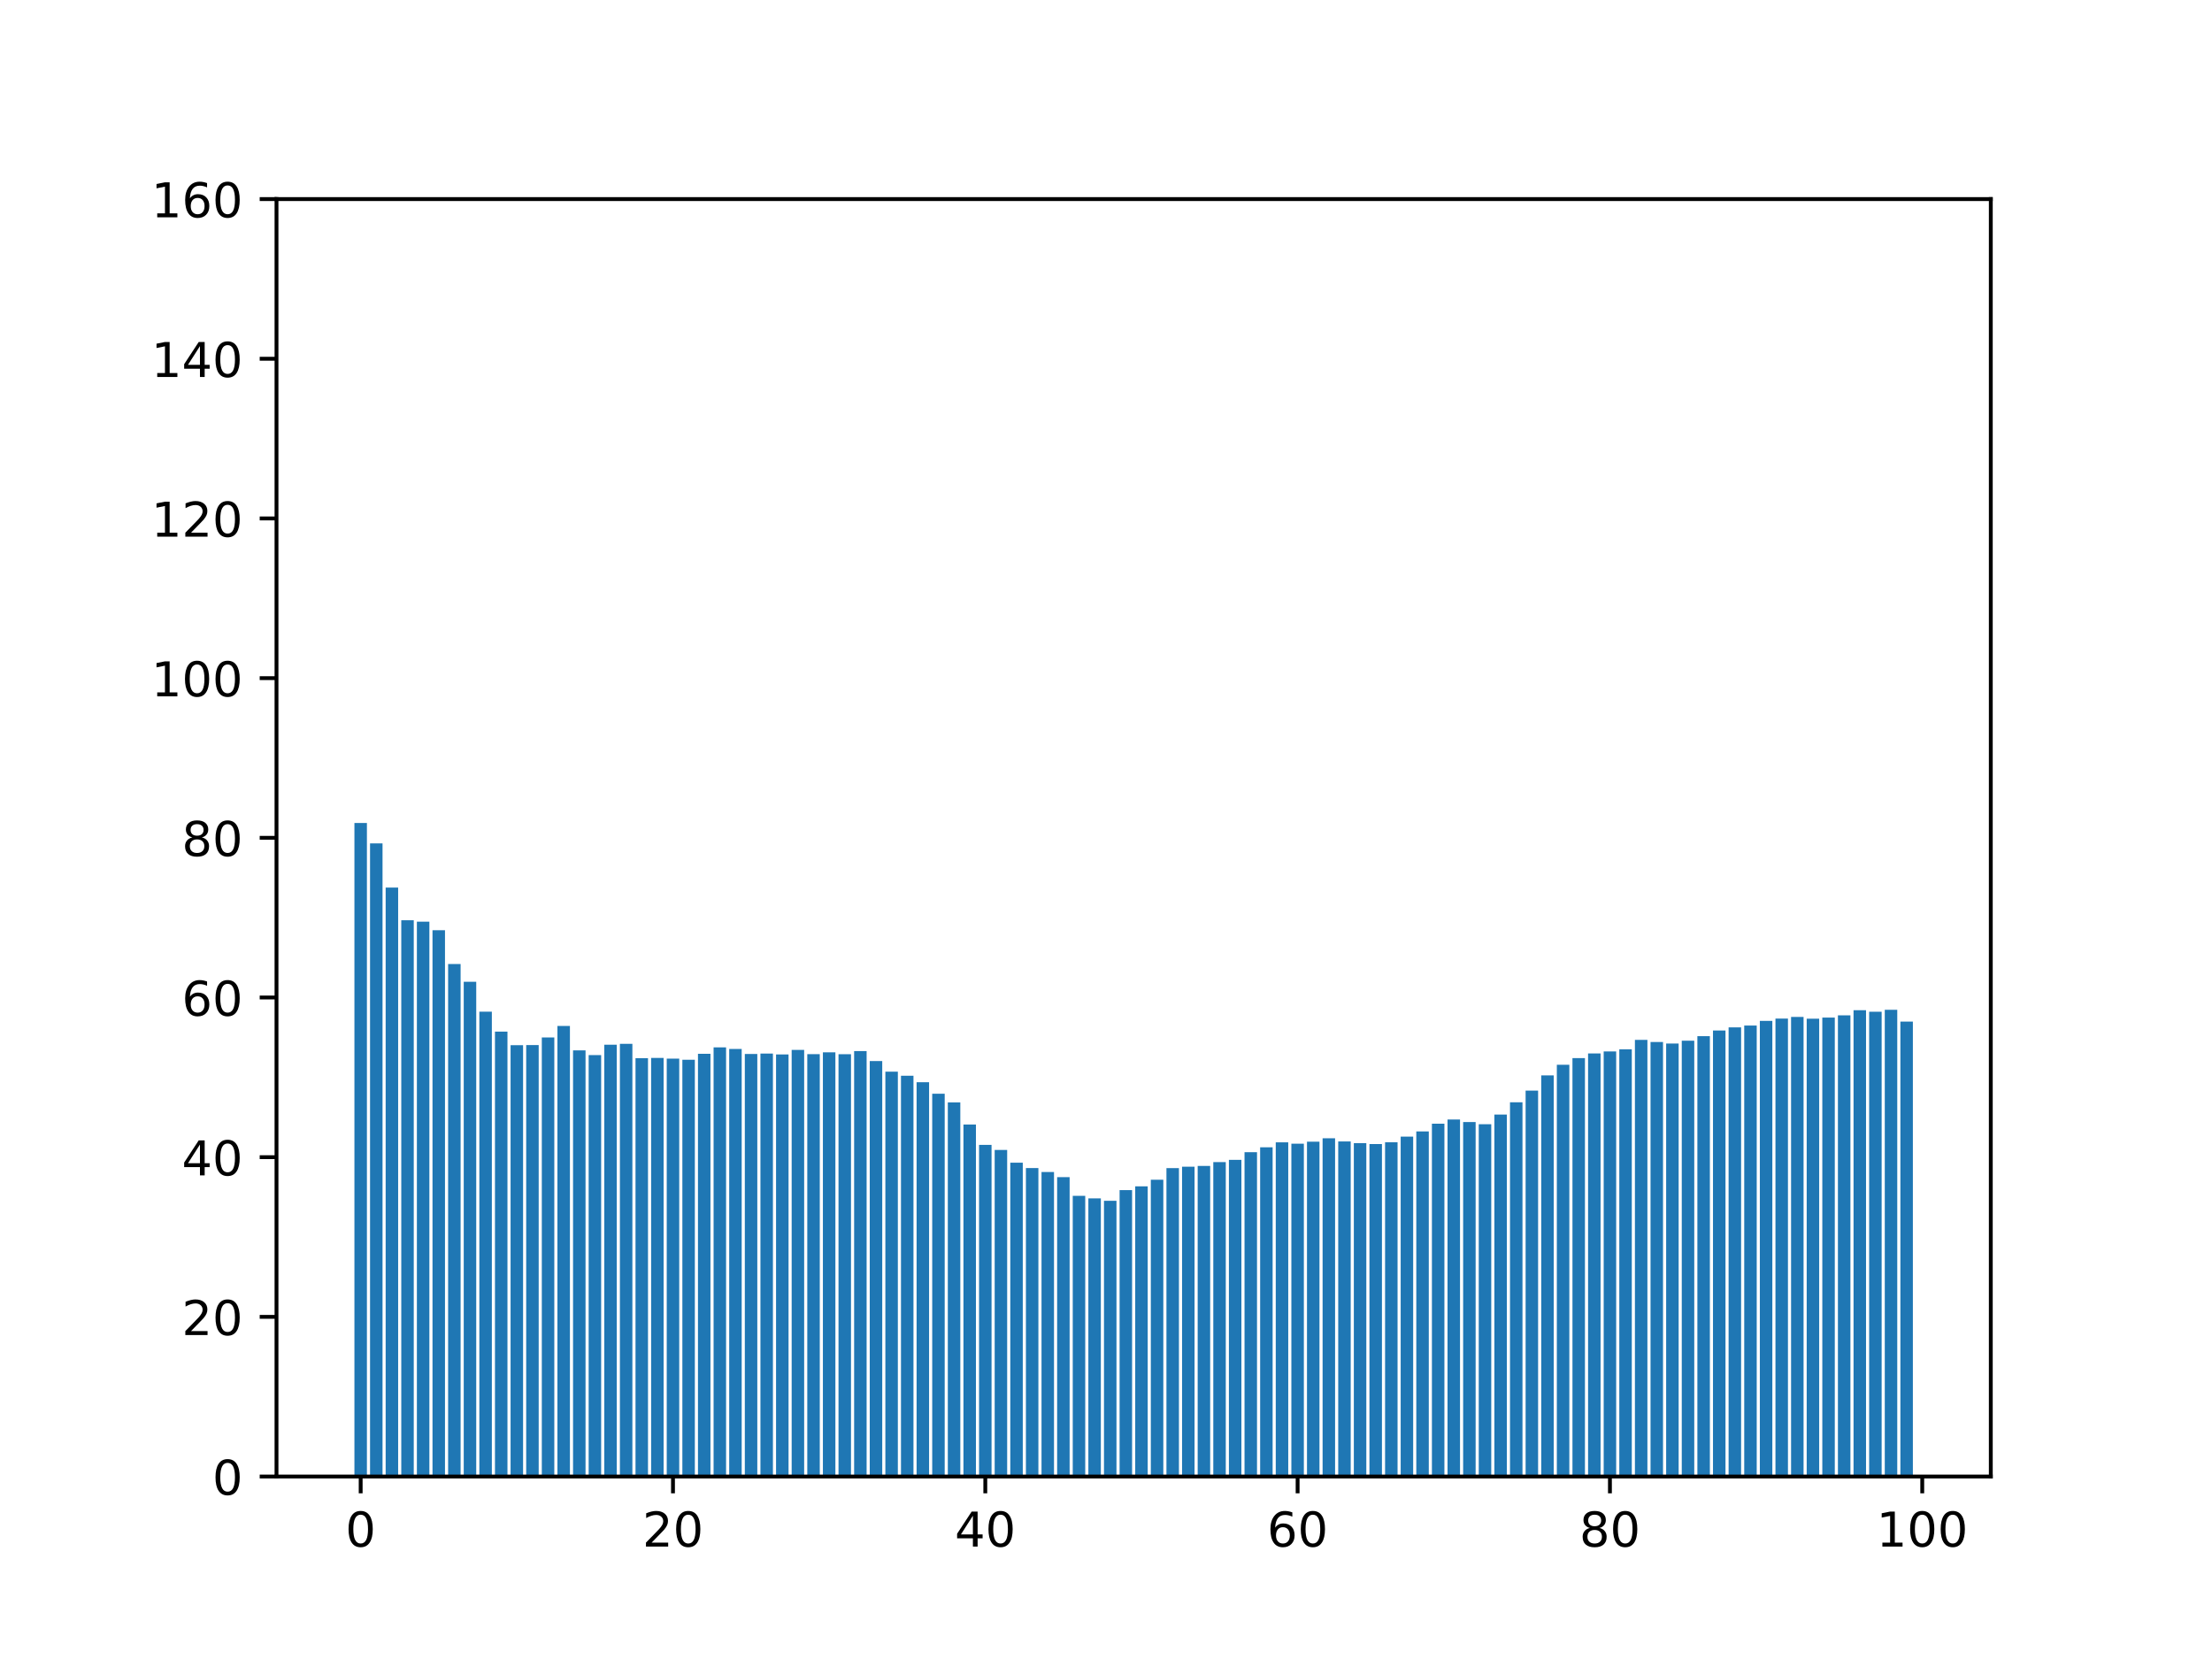 <?xml version="1.0" encoding="utf-8" standalone="no"?>
<!DOCTYPE svg PUBLIC "-//W3C//DTD SVG 1.1//EN"
  "http://www.w3.org/Graphics/SVG/1.1/DTD/svg11.dtd">
<!-- Created with matplotlib (https://matplotlib.org/) -->
<svg height="345.6pt" version="1.1" viewBox="0 0 460.8 345.6" width="460.8pt" xmlns="http://www.w3.org/2000/svg" xmlns:xlink="http://www.w3.org/1999/xlink">
 <defs>
  <style type="text/css">*{stroke-linecap:butt;stroke-linejoin:round;}</style>
 </defs>
 <g id="figure_1">
  <g id="patch_1">
   <path d="M 0 345.6 
L 460.8 345.6 
L 460.8 0 
L 0 0 
z
" style="fill:#ffffff;"/>
  </g>
  <g id="axes_1">
   <g id="patch_2">
    <path d="M 57.6 307.584 
L 414.72 307.584 
L 414.72 41.472 
L 57.6 41.472 
z
" style="fill:#ffffff;"/>
   </g>
   <g id="patch_3">
    <path clip-path="url(#p98e75efbdd)" d="M 73.833 307.584 
L 76.435 307.584 
L 76.435 171.443 
L 73.833 171.443 
z
" style="fill:#1f77b4;"/>
   </g>
   <g id="patch_4">
    <path clip-path="url(#p98e75efbdd)" d="M 77.086 307.584 
L 79.688 307.584 
L 79.688 175.693 
L 77.086 175.693 
z
" style="fill:#1f77b4;"/>
   </g>
   <g id="patch_5">
    <path clip-path="url(#p98e75efbdd)" d="M 80.339 307.584 
L 82.941 307.584 
L 82.941 184.903 
L 80.339 184.903 
z
" style="fill:#1f77b4;"/>
   </g>
   <g id="patch_6">
    <path clip-path="url(#p98e75efbdd)" d="M 83.592 307.584 
L 86.194 307.584 
L 86.194 191.703 
L 83.592 191.703 
z
" style="fill:#1f77b4;"/>
   </g>
   <g id="patch_7">
    <path clip-path="url(#p98e75efbdd)" d="M 86.845 307.584 
L 89.447 307.584 
L 89.447 191.995 
L 86.845 191.995 
z
" style="fill:#1f77b4;"/>
   </g>
   <g id="patch_8">
    <path clip-path="url(#p98e75efbdd)" d="M 90.098 307.584 
L 92.7 307.584 
L 92.7 193.786 
L 90.098 193.786 
z
" style="fill:#1f77b4;"/>
   </g>
   <g id="patch_9">
    <path clip-path="url(#p98e75efbdd)" d="M 93.351 307.584 
L 95.953 307.584 
L 95.953 200.827 
L 93.351 200.827 
z
" style="fill:#1f77b4;"/>
   </g>
   <g id="patch_10">
    <path clip-path="url(#p98e75efbdd)" d="M 96.604 307.584 
L 99.207 307.584 
L 99.207 204.52 
L 96.604 204.52 
z
" style="fill:#1f77b4;"/>
   </g>
   <g id="patch_11">
    <path clip-path="url(#p98e75efbdd)" d="M 99.857 307.584 
L 102.46 307.584 
L 102.46 210.75 
L 99.857 210.75 
z
" style="fill:#1f77b4;"/>
   </g>
   <g id="patch_12">
    <path clip-path="url(#p98e75efbdd)" d="M 103.11 307.584 
L 105.713 307.584 
L 105.713 214.903 
L 103.11 214.903 
z
" style="fill:#1f77b4;"/>
   </g>
   <g id="patch_13">
    <path clip-path="url(#p98e75efbdd)" d="M 106.363 307.584 
L 108.966 307.584 
L 108.966 217.73 
L 106.363 217.73 
z
" style="fill:#1f77b4;"/>
   </g>
   <g id="patch_14">
    <path clip-path="url(#p98e75efbdd)" d="M 109.616 307.584 
L 112.219 307.584 
L 112.219 217.708 
L 109.616 217.708 
z
" style="fill:#1f77b4;"/>
   </g>
   <g id="patch_15">
    <path clip-path="url(#p98e75efbdd)" d="M 112.869 307.584 
L 115.472 307.584 
L 115.472 216.117 
L 112.869 216.117 
z
" style="fill:#1f77b4;"/>
   </g>
   <g id="patch_16">
    <path clip-path="url(#p98e75efbdd)" d="M 116.122 307.584 
L 118.725 307.584 
L 118.725 213.72 
L 116.122 213.72 
z
" style="fill:#1f77b4;"/>
   </g>
   <g id="patch_17">
    <path clip-path="url(#p98e75efbdd)" d="M 119.375 307.584 
L 121.978 307.584 
L 121.978 218.818 
L 119.375 218.818 
z
" style="fill:#1f77b4;"/>
   </g>
   <g id="patch_18">
    <path clip-path="url(#p98e75efbdd)" d="M 122.629 307.584 
L 125.231 307.584 
L 125.231 219.801 
L 122.629 219.801 
z
" style="fill:#1f77b4;"/>
   </g>
   <g id="patch_19">
    <path clip-path="url(#p98e75efbdd)" d="M 125.882 307.584 
L 128.484 307.584 
L 128.484 217.637 
L 125.882 217.637 
z
" style="fill:#1f77b4;"/>
   </g>
   <g id="patch_20">
    <path clip-path="url(#p98e75efbdd)" d="M 129.135 307.584 
L 131.737 307.584 
L 131.737 217.452 
L 129.135 217.452 
z
" style="fill:#1f77b4;"/>
   </g>
   <g id="patch_21">
    <path clip-path="url(#p98e75efbdd)" d="M 132.388 307.584 
L 134.99 307.584 
L 134.99 220.438 
L 132.388 220.438 
z
" style="fill:#1f77b4;"/>
   </g>
   <g id="patch_22">
    <path clip-path="url(#p98e75efbdd)" d="M 135.641 307.584 
L 138.243 307.584 
L 138.243 220.384 
L 135.641 220.384 
z
" style="fill:#1f77b4;"/>
   </g>
   <g id="patch_23">
    <path clip-path="url(#p98e75efbdd)" d="M 138.894 307.584 
L 141.496 307.584 
L 141.496 220.538 
L 138.894 220.538 
z
" style="fill:#1f77b4;"/>
   </g>
   <g id="patch_24">
    <path clip-path="url(#p98e75efbdd)" d="M 142.147 307.584 
L 144.749 307.584 
L 144.749 220.761 
L 142.147 220.761 
z
" style="fill:#1f77b4;"/>
   </g>
   <g id="patch_25">
    <path clip-path="url(#p98e75efbdd)" d="M 145.4 307.584 
L 148.002 307.584 
L 148.002 219.522 
L 145.4 219.522 
z
" style="fill:#1f77b4;"/>
   </g>
   <g id="patch_26">
    <path clip-path="url(#p98e75efbdd)" d="M 148.653 307.584 
L 151.255 307.584 
L 151.255 218.188 
L 148.653 218.188 
z
" style="fill:#1f77b4;"/>
   </g>
   <g id="patch_27">
    <path clip-path="url(#p98e75efbdd)" d="M 151.906 307.584 
L 154.508 307.584 
L 154.508 218.512 
L 151.906 218.512 
z
" style="fill:#1f77b4;"/>
   </g>
   <g id="patch_28">
    <path clip-path="url(#p98e75efbdd)" d="M 155.159 307.584 
L 157.761 307.584 
L 157.761 219.56 
L 155.159 219.56 
z
" style="fill:#1f77b4;"/>
   </g>
   <g id="patch_29">
    <path clip-path="url(#p98e75efbdd)" d="M 158.412 307.584 
L 161.015 307.584 
L 161.015 219.477 
L 158.412 219.477 
z
" style="fill:#1f77b4;"/>
   </g>
   <g id="patch_30">
    <path clip-path="url(#p98e75efbdd)" d="M 161.665 307.584 
L 164.268 307.584 
L 164.268 219.664 
L 161.665 219.664 
z
" style="fill:#1f77b4;"/>
   </g>
   <g id="patch_31">
    <path clip-path="url(#p98e75efbdd)" d="M 164.918 307.584 
L 167.521 307.584 
L 167.521 218.715 
L 164.918 218.715 
z
" style="fill:#1f77b4;"/>
   </g>
   <g id="patch_32">
    <path clip-path="url(#p98e75efbdd)" d="M 168.171 307.584 
L 170.774 307.584 
L 170.774 219.602 
L 168.171 219.602 
z
" style="fill:#1f77b4;"/>
   </g>
   <g id="patch_33">
    <path clip-path="url(#p98e75efbdd)" d="M 171.424 307.584 
L 174.027 307.584 
L 174.027 219.216 
L 171.424 219.216 
z
" style="fill:#1f77b4;"/>
   </g>
   <g id="patch_34">
    <path clip-path="url(#p98e75efbdd)" d="M 174.677 307.584 
L 177.28 307.584 
L 177.28 219.612 
L 174.677 219.612 
z
" style="fill:#1f77b4;"/>
   </g>
   <g id="patch_35">
    <path clip-path="url(#p98e75efbdd)" d="M 177.93 307.584 
L 180.533 307.584 
L 180.533 218.955 
L 177.93 218.955 
z
" style="fill:#1f77b4;"/>
   </g>
   <g id="patch_36">
    <path clip-path="url(#p98e75efbdd)" d="M 181.183 307.584 
L 183.786 307.584 
L 183.786 221.038 
L 181.183 221.038 
z
" style="fill:#1f77b4;"/>
   </g>
   <g id="patch_37">
    <path clip-path="url(#p98e75efbdd)" d="M 184.436 307.584 
L 187.039 307.584 
L 187.039 223.244 
L 184.436 223.244 
z
" style="fill:#1f77b4;"/>
   </g>
   <g id="patch_38">
    <path clip-path="url(#p98e75efbdd)" d="M 187.69 307.584 
L 190.292 307.584 
L 190.292 224.095 
L 187.69 224.095 
z
" style="fill:#1f77b4;"/>
   </g>
   <g id="patch_39">
    <path clip-path="url(#p98e75efbdd)" d="M 190.943 307.584 
L 193.545 307.584 
L 193.545 225.444 
L 190.943 225.444 
z
" style="fill:#1f77b4;"/>
   </g>
   <g id="patch_40">
    <path clip-path="url(#p98e75efbdd)" d="M 194.196 307.584 
L 196.798 307.584 
L 196.798 227.843 
L 194.196 227.843 
z
" style="fill:#1f77b4;"/>
   </g>
   <g id="patch_41">
    <path clip-path="url(#p98e75efbdd)" d="M 197.449 307.584 
L 200.051 307.584 
L 200.051 229.645 
L 197.449 229.645 
z
" style="fill:#1f77b4;"/>
   </g>
   <g id="patch_42">
    <path clip-path="url(#p98e75efbdd)" d="M 200.702 307.584 
L 203.304 307.584 
L 203.304 234.256 
L 200.702 234.256 
z
" style="fill:#1f77b4;"/>
   </g>
   <g id="patch_43">
    <path clip-path="url(#p98e75efbdd)" d="M 203.955 307.584 
L 206.557 307.584 
L 206.557 238.493 
L 203.955 238.493 
z
" style="fill:#1f77b4;"/>
   </g>
   <g id="patch_44">
    <path clip-path="url(#p98e75efbdd)" d="M 207.208 307.584 
L 209.81 307.584 
L 209.81 239.56 
L 207.208 239.56 
z
" style="fill:#1f77b4;"/>
   </g>
   <g id="patch_45">
    <path clip-path="url(#p98e75efbdd)" d="M 210.461 307.584 
L 213.063 307.584 
L 213.063 242.209 
L 210.461 242.209 
z
" style="fill:#1f77b4;"/>
   </g>
   <g id="patch_46">
    <path clip-path="url(#p98e75efbdd)" d="M 213.714 307.584 
L 216.316 307.584 
L 216.316 243.329 
L 213.714 243.329 
z
" style="fill:#1f77b4;"/>
   </g>
   <g id="patch_47">
    <path clip-path="url(#p98e75efbdd)" d="M 216.967 307.584 
L 219.569 307.584 
L 219.569 244.148 
L 216.967 244.148 
z
" style="fill:#1f77b4;"/>
   </g>
   <g id="patch_48">
    <path clip-path="url(#p98e75efbdd)" d="M 220.22 307.584 
L 222.822 307.584 
L 222.822 245.225 
L 220.22 245.225 
z
" style="fill:#1f77b4;"/>
   </g>
   <g id="patch_49">
    <path clip-path="url(#p98e75efbdd)" d="M 223.473 307.584 
L 226.076 307.584 
L 226.076 249.109 
L 223.473 249.109 
z
" style="fill:#1f77b4;"/>
   </g>
   <g id="patch_50">
    <path clip-path="url(#p98e75efbdd)" d="M 226.726 307.584 
L 229.329 307.584 
L 229.329 249.637 
L 226.726 249.637 
z
" style="fill:#1f77b4;"/>
   </g>
   <g id="patch_51">
    <path clip-path="url(#p98e75efbdd)" d="M 229.979 307.584 
L 232.582 307.584 
L 232.582 250.15 
L 229.979 250.15 
z
" style="fill:#1f77b4;"/>
   </g>
   <g id="patch_52">
    <path clip-path="url(#p98e75efbdd)" d="M 233.232 307.584 
L 235.835 307.584 
L 235.835 247.928 
L 233.232 247.928 
z
" style="fill:#1f77b4;"/>
   </g>
   <g id="patch_53">
    <path clip-path="url(#p98e75efbdd)" d="M 236.485 307.584 
L 239.088 307.584 
L 239.088 247.136 
L 236.485 247.136 
z
" style="fill:#1f77b4;"/>
   </g>
   <g id="patch_54">
    <path clip-path="url(#p98e75efbdd)" d="M 239.738 307.584 
L 242.341 307.584 
L 242.341 245.761 
L 239.738 245.761 
z
" style="fill:#1f77b4;"/>
   </g>
   <g id="patch_55">
    <path clip-path="url(#p98e75efbdd)" d="M 242.991 307.584 
L 245.594 307.584 
L 245.594 243.337 
L 242.991 243.337 
z
" style="fill:#1f77b4;"/>
   </g>
   <g id="patch_56">
    <path clip-path="url(#p98e75efbdd)" d="M 246.244 307.584 
L 248.847 307.584 
L 248.847 243.041 
L 246.244 243.041 
z
" style="fill:#1f77b4;"/>
   </g>
   <g id="patch_57">
    <path clip-path="url(#p98e75efbdd)" d="M 249.498 307.584 
L 252.1 307.584 
L 252.1 242.888 
L 249.498 242.888 
z
" style="fill:#1f77b4;"/>
   </g>
   <g id="patch_58">
    <path clip-path="url(#p98e75efbdd)" d="M 252.751 307.584 
L 255.353 307.584 
L 255.353 242.085 
L 252.751 242.085 
z
" style="fill:#1f77b4;"/>
   </g>
   <g id="patch_59">
    <path clip-path="url(#p98e75efbdd)" d="M 256.004 307.584 
L 258.606 307.584 
L 258.606 241.625 
L 256.004 241.625 
z
" style="fill:#1f77b4;"/>
   </g>
   <g id="patch_60">
    <path clip-path="url(#p98e75efbdd)" d="M 259.257 307.584 
L 261.859 307.584 
L 261.859 240.025 
L 259.257 240.025 
z
" style="fill:#1f77b4;"/>
   </g>
   <g id="patch_61">
    <path clip-path="url(#p98e75efbdd)" d="M 262.51 307.584 
L 265.112 307.584 
L 265.112 238.997 
L 262.51 238.997 
z
" style="fill:#1f77b4;"/>
   </g>
   <g id="patch_62">
    <path clip-path="url(#p98e75efbdd)" d="M 265.763 307.584 
L 268.365 307.584 
L 268.365 237.97 
L 265.763 237.97 
z
" style="fill:#1f77b4;"/>
   </g>
   <g id="patch_63">
    <path clip-path="url(#p98e75efbdd)" d="M 269.016 307.584 
L 271.618 307.584 
L 271.618 238.248 
L 269.016 238.248 
z
" style="fill:#1f77b4;"/>
   </g>
   <g id="patch_64">
    <path clip-path="url(#p98e75efbdd)" d="M 272.269 307.584 
L 274.871 307.584 
L 274.871 237.829 
L 272.269 237.829 
z
" style="fill:#1f77b4;"/>
   </g>
   <g id="patch_65">
    <path clip-path="url(#p98e75efbdd)" d="M 275.522 307.584 
L 278.124 307.584 
L 278.124 237.126 
L 275.522 237.126 
z
" style="fill:#1f77b4;"/>
   </g>
   <g id="patch_66">
    <path clip-path="url(#p98e75efbdd)" d="M 278.775 307.584 
L 281.377 307.584 
L 281.377 237.791 
L 278.775 237.791 
z
" style="fill:#1f77b4;"/>
   </g>
   <g id="patch_67">
    <path clip-path="url(#p98e75efbdd)" d="M 282.028 307.584 
L 284.63 307.584 
L 284.63 238.145 
L 282.028 238.145 
z
" style="fill:#1f77b4;"/>
   </g>
   <g id="patch_68">
    <path clip-path="url(#p98e75efbdd)" d="M 285.281 307.584 
L 287.884 307.584 
L 287.884 238.325 
L 285.281 238.325 
z
" style="fill:#1f77b4;"/>
   </g>
   <g id="patch_69">
    <path clip-path="url(#p98e75efbdd)" d="M 288.534 307.584 
L 291.137 307.584 
L 291.137 237.954 
L 288.534 237.954 
z
" style="fill:#1f77b4;"/>
   </g>
   <g id="patch_70">
    <path clip-path="url(#p98e75efbdd)" d="M 291.787 307.584 
L 294.39 307.584 
L 294.39 236.78 
L 291.787 236.78 
z
" style="fill:#1f77b4;"/>
   </g>
   <g id="patch_71">
    <path clip-path="url(#p98e75efbdd)" d="M 295.04 307.584 
L 297.643 307.584 
L 297.643 235.696 
L 295.04 235.696 
z
" style="fill:#1f77b4;"/>
   </g>
   <g id="patch_72">
    <path clip-path="url(#p98e75efbdd)" d="M 298.293 307.584 
L 300.896 307.584 
L 300.896 234.082 
L 298.293 234.082 
z
" style="fill:#1f77b4;"/>
   </g>
   <g id="patch_73">
    <path clip-path="url(#p98e75efbdd)" d="M 301.546 307.584 
L 304.149 307.584 
L 304.149 233.212 
L 301.546 233.212 
z
" style="fill:#1f77b4;"/>
   </g>
   <g id="patch_74">
    <path clip-path="url(#p98e75efbdd)" d="M 304.799 307.584 
L 307.402 307.584 
L 307.402 233.745 
L 304.799 233.745 
z
" style="fill:#1f77b4;"/>
   </g>
   <g id="patch_75">
    <path clip-path="url(#p98e75efbdd)" d="M 308.052 307.584 
L 310.655 307.584 
L 310.655 234.197 
L 308.052 234.197 
z
" style="fill:#1f77b4;"/>
   </g>
   <g id="patch_76">
    <path clip-path="url(#p98e75efbdd)" d="M 311.305 307.584 
L 313.908 307.584 
L 313.908 232.185 
L 311.305 232.185 
z
" style="fill:#1f77b4;"/>
   </g>
   <g id="patch_77">
    <path clip-path="url(#p98e75efbdd)" d="M 314.559 307.584 
L 317.161 307.584 
L 317.161 229.627 
L 314.559 229.627 
z
" style="fill:#1f77b4;"/>
   </g>
   <g id="patch_78">
    <path clip-path="url(#p98e75efbdd)" d="M 317.812 307.584 
L 320.414 307.584 
L 320.414 227.199 
L 317.812 227.199 
z
" style="fill:#1f77b4;"/>
   </g>
   <g id="patch_79">
    <path clip-path="url(#p98e75efbdd)" d="M 321.065 307.584 
L 323.667 307.584 
L 323.667 224.025 
L 321.065 224.025 
z
" style="fill:#1f77b4;"/>
   </g>
   <g id="patch_80">
    <path clip-path="url(#p98e75efbdd)" d="M 324.318 307.584 
L 326.92 307.584 
L 326.92 221.816 
L 324.318 221.816 
z
" style="fill:#1f77b4;"/>
   </g>
   <g id="patch_81">
    <path clip-path="url(#p98e75efbdd)" d="M 327.571 307.584 
L 330.173 307.584 
L 330.173 220.424 
L 327.571 220.424 
z
" style="fill:#1f77b4;"/>
   </g>
   <g id="patch_82">
    <path clip-path="url(#p98e75efbdd)" d="M 330.824 307.584 
L 333.426 307.584 
L 333.426 219.447 
L 330.824 219.447 
z
" style="fill:#1f77b4;"/>
   </g>
   <g id="patch_83">
    <path clip-path="url(#p98e75efbdd)" d="M 334.077 307.584 
L 336.679 307.584 
L 336.679 219.028 
L 334.077 219.028 
z
" style="fill:#1f77b4;"/>
   </g>
   <g id="patch_84">
    <path clip-path="url(#p98e75efbdd)" d="M 337.33 307.584 
L 339.932 307.584 
L 339.932 218.589 
L 337.33 218.589 
z
" style="fill:#1f77b4;"/>
   </g>
   <g id="patch_85">
    <path clip-path="url(#p98e75efbdd)" d="M 340.583 307.584 
L 343.185 307.584 
L 343.185 216.62 
L 340.583 216.62 
z
" style="fill:#1f77b4;"/>
   </g>
   <g id="patch_86">
    <path clip-path="url(#p98e75efbdd)" d="M 343.836 307.584 
L 346.438 307.584 
L 346.438 217.063 
L 343.836 217.063 
z
" style="fill:#1f77b4;"/>
   </g>
   <g id="patch_87">
    <path clip-path="url(#p98e75efbdd)" d="M 347.089 307.584 
L 349.691 307.584 
L 349.691 217.384 
L 347.089 217.384 
z
" style="fill:#1f77b4;"/>
   </g>
   <g id="patch_88">
    <path clip-path="url(#p98e75efbdd)" d="M 350.342 307.584 
L 352.945 307.584 
L 352.945 216.794 
L 350.342 216.794 
z
" style="fill:#1f77b4;"/>
   </g>
   <g id="patch_89">
    <path clip-path="url(#p98e75efbdd)" d="M 353.595 307.584 
L 356.198 307.584 
L 356.198 215.855 
L 353.595 215.855 
z
" style="fill:#1f77b4;"/>
   </g>
   <g id="patch_90">
    <path clip-path="url(#p98e75efbdd)" d="M 356.848 307.584 
L 359.451 307.584 
L 359.451 214.672 
L 356.848 214.672 
z
" style="fill:#1f77b4;"/>
   </g>
   <g id="patch_91">
    <path clip-path="url(#p98e75efbdd)" d="M 360.101 307.584 
L 362.704 307.584 
L 362.704 214.025 
L 360.101 214.025 
z
" style="fill:#1f77b4;"/>
   </g>
   <g id="patch_92">
    <path clip-path="url(#p98e75efbdd)" d="M 363.354 307.584 
L 365.957 307.584 
L 365.957 213.644 
L 363.354 213.644 
z
" style="fill:#1f77b4;"/>
   </g>
   <g id="patch_93">
    <path clip-path="url(#p98e75efbdd)" d="M 366.607 307.584 
L 369.21 307.584 
L 369.21 212.668 
L 366.607 212.668 
z
" style="fill:#1f77b4;"/>
   </g>
   <g id="patch_94">
    <path clip-path="url(#p98e75efbdd)" d="M 369.86 307.584 
L 372.463 307.584 
L 372.463 212.186 
L 369.86 212.186 
z
" style="fill:#1f77b4;"/>
   </g>
   <g id="patch_95">
    <path clip-path="url(#p98e75efbdd)" d="M 373.113 307.584 
L 375.716 307.584 
L 375.716 211.843 
L 373.113 211.843 
z
" style="fill:#1f77b4;"/>
   </g>
   <g id="patch_96">
    <path clip-path="url(#p98e75efbdd)" d="M 376.367 307.584 
L 378.969 307.584 
L 378.969 212.208 
L 376.367 212.208 
z
" style="fill:#1f77b4;"/>
   </g>
   <g id="patch_97">
    <path clip-path="url(#p98e75efbdd)" d="M 379.62 307.584 
L 382.222 307.584 
L 382.222 211.98 
L 379.62 211.98 
z
" style="fill:#1f77b4;"/>
   </g>
   <g id="patch_98">
    <path clip-path="url(#p98e75efbdd)" d="M 382.873 307.584 
L 385.475 307.584 
L 385.475 211.512 
L 382.873 211.512 
z
" style="fill:#1f77b4;"/>
   </g>
   <g id="patch_99">
    <path clip-path="url(#p98e75efbdd)" d="M 386.126 307.584 
L 388.728 307.584 
L 388.728 210.445 
L 386.126 210.445 
z
" style="fill:#1f77b4;"/>
   </g>
   <g id="patch_100">
    <path clip-path="url(#p98e75efbdd)" d="M 389.379 307.584 
L 391.981 307.584 
L 391.981 210.769 
L 389.379 210.769 
z
" style="fill:#1f77b4;"/>
   </g>
   <g id="patch_101">
    <path clip-path="url(#p98e75efbdd)" d="M 392.632 307.584 
L 395.234 307.584 
L 395.234 210.361 
L 392.632 210.361 
z
" style="fill:#1f77b4;"/>
   </g>
   <g id="patch_102">
    <path clip-path="url(#p98e75efbdd)" d="M 395.885 307.584 
L 398.487 307.584 
L 398.487 212.814 
L 395.885 212.814 
z
" style="fill:#1f77b4;"/>
   </g>
   <g id="matplotlib.axis_1">
    <g id="xtick_1">
     <g id="line2d_1">
      <defs>
       <path d="M 0 0 
L 0 3.5 
" id="m9fac76f0e3" style="stroke:#000000;stroke-width:0.8;"/>
      </defs>
      <g>
       <use style="stroke:#000000;stroke-width:0.8;" x="75.134" xlink:href="#m9fac76f0e3" y="307.584"/>
      </g>
     </g>
     <g id="text_1">
      <!-- 0 -->
      <g transform="translate(71.953 322.182)scale(0.1 -0.1)">
       <defs>
        <path d="M 31.781 66.406 
Q 24.172 66.406 20.328 58.906 
Q 16.5 51.422 16.5 36.375 
Q 16.5 21.391 20.328 13.891 
Q 24.172 6.391 31.781 6.391 
Q 39.453 6.391 43.281 13.891 
Q 47.125 21.391 47.125 36.375 
Q 47.125 51.422 43.281 58.906 
Q 39.453 66.406 31.781 66.406 
z
M 31.781 74.219 
Q 44.047 74.219 50.516 64.516 
Q 56.984 54.828 56.984 36.375 
Q 56.984 17.969 50.516 8.266 
Q 44.047 -1.422 31.781 -1.422 
Q 19.531 -1.422 13.062 8.266 
Q 6.594 17.969 6.594 36.375 
Q 6.594 54.828 13.062 64.516 
Q 19.531 74.219 31.781 74.219 
z
" id="DejaVuSans-48"/>
       </defs>
       <use xlink:href="#DejaVuSans-48"/>
      </g>
     </g>
    </g>
    <g id="xtick_2">
     <g id="line2d_2">
      <g>
       <use style="stroke:#000000;stroke-width:0.8;" x="140.195" xlink:href="#m9fac76f0e3" y="307.584"/>
      </g>
     </g>
     <g id="text_2">
      <!-- 20 -->
      <g transform="translate(133.832 322.182)scale(0.1 -0.1)">
       <defs>
        <path d="M 19.188 8.297 
L 53.609 8.297 
L 53.609 0 
L 7.328 0 
L 7.328 8.297 
Q 12.938 14.109 22.625 23.891 
Q 32.328 33.688 34.812 36.531 
Q 39.547 41.844 41.422 45.531 
Q 43.312 49.219 43.312 52.781 
Q 43.312 58.594 39.234 62.25 
Q 35.156 65.922 28.609 65.922 
Q 23.969 65.922 18.812 64.312 
Q 13.672 62.703 7.812 59.422 
L 7.812 69.391 
Q 13.766 71.781 18.938 73 
Q 24.125 74.219 28.422 74.219 
Q 39.75 74.219 46.484 68.547 
Q 53.219 62.891 53.219 53.422 
Q 53.219 48.922 51.531 44.891 
Q 49.859 40.875 45.406 35.406 
Q 44.188 33.984 37.641 27.219 
Q 31.109 20.453 19.188 8.297 
z
" id="DejaVuSans-50"/>
       </defs>
       <use xlink:href="#DejaVuSans-50"/>
       <use x="63.623" xlink:href="#DejaVuSans-48"/>
      </g>
     </g>
    </g>
    <g id="xtick_3">
     <g id="line2d_3">
      <g>
       <use style="stroke:#000000;stroke-width:0.8;" x="205.256" xlink:href="#m9fac76f0e3" y="307.584"/>
      </g>
     </g>
     <g id="text_3">
      <!-- 40 -->
      <g transform="translate(198.894 322.182)scale(0.1 -0.1)">
       <defs>
        <path d="M 37.797 64.312 
L 12.891 25.391 
L 37.797 25.391 
z
M 35.203 72.906 
L 47.609 72.906 
L 47.609 25.391 
L 58.016 25.391 
L 58.016 17.188 
L 47.609 17.188 
L 47.609 0 
L 37.797 0 
L 37.797 17.188 
L 4.891 17.188 
L 4.891 26.703 
z
" id="DejaVuSans-52"/>
       </defs>
       <use xlink:href="#DejaVuSans-52"/>
       <use x="63.623" xlink:href="#DejaVuSans-48"/>
      </g>
     </g>
    </g>
    <g id="xtick_4">
     <g id="line2d_4">
      <g>
       <use style="stroke:#000000;stroke-width:0.8;" x="270.317" xlink:href="#m9fac76f0e3" y="307.584"/>
      </g>
     </g>
     <g id="text_4">
      <!-- 60 -->
      <g transform="translate(263.955 322.182)scale(0.1 -0.1)">
       <defs>
        <path d="M 33.016 40.375 
Q 26.375 40.375 22.484 35.828 
Q 18.609 31.297 18.609 23.391 
Q 18.609 15.531 22.484 10.953 
Q 26.375 6.391 33.016 6.391 
Q 39.656 6.391 43.531 10.953 
Q 47.406 15.531 47.406 23.391 
Q 47.406 31.297 43.531 35.828 
Q 39.656 40.375 33.016 40.375 
z
M 52.594 71.297 
L 52.594 62.312 
Q 48.875 64.062 45.094 64.984 
Q 41.312 65.922 37.594 65.922 
Q 27.828 65.922 22.672 59.328 
Q 17.531 52.734 16.797 39.406 
Q 19.672 43.656 24.016 45.922 
Q 28.375 48.188 33.594 48.188 
Q 44.578 48.188 50.953 41.516 
Q 57.328 34.859 57.328 23.391 
Q 57.328 12.156 50.688 5.359 
Q 44.047 -1.422 33.016 -1.422 
Q 20.359 -1.422 13.672 8.266 
Q 6.984 17.969 6.984 36.375 
Q 6.984 53.656 15.188 63.938 
Q 23.391 74.219 37.203 74.219 
Q 40.922 74.219 44.703 73.484 
Q 48.484 72.75 52.594 71.297 
z
" id="DejaVuSans-54"/>
       </defs>
       <use xlink:href="#DejaVuSans-54"/>
       <use x="63.623" xlink:href="#DejaVuSans-48"/>
      </g>
     </g>
    </g>
    <g id="xtick_5">
     <g id="line2d_5">
      <g>
       <use style="stroke:#000000;stroke-width:0.8;" x="335.378" xlink:href="#m9fac76f0e3" y="307.584"/>
      </g>
     </g>
     <g id="text_5">
      <!-- 80 -->
      <g transform="translate(329.016 322.182)scale(0.1 -0.1)">
       <defs>
        <path d="M 31.781 34.625 
Q 24.75 34.625 20.719 30.859 
Q 16.703 27.094 16.703 20.516 
Q 16.703 13.922 20.719 10.156 
Q 24.75 6.391 31.781 6.391 
Q 38.812 6.391 42.859 10.172 
Q 46.922 13.969 46.922 20.516 
Q 46.922 27.094 42.891 30.859 
Q 38.875 34.625 31.781 34.625 
z
M 21.922 38.812 
Q 15.578 40.375 12.031 44.719 
Q 8.5 49.078 8.5 55.328 
Q 8.5 64.062 14.719 69.141 
Q 20.953 74.219 31.781 74.219 
Q 42.672 74.219 48.875 69.141 
Q 55.078 64.062 55.078 55.328 
Q 55.078 49.078 51.531 44.719 
Q 48 40.375 41.703 38.812 
Q 48.828 37.156 52.797 32.312 
Q 56.781 27.484 56.781 20.516 
Q 56.781 9.906 50.312 4.234 
Q 43.844 -1.422 31.781 -1.422 
Q 19.734 -1.422 13.25 4.234 
Q 6.781 9.906 6.781 20.516 
Q 6.781 27.484 10.781 32.312 
Q 14.797 37.156 21.922 38.812 
z
M 18.312 54.391 
Q 18.312 48.734 21.844 45.562 
Q 25.391 42.391 31.781 42.391 
Q 38.141 42.391 41.719 45.562 
Q 45.312 48.734 45.312 54.391 
Q 45.312 60.062 41.719 63.234 
Q 38.141 66.406 31.781 66.406 
Q 25.391 66.406 21.844 63.234 
Q 18.312 60.062 18.312 54.391 
z
" id="DejaVuSans-56"/>
       </defs>
       <use xlink:href="#DejaVuSans-56"/>
       <use x="63.623" xlink:href="#DejaVuSans-48"/>
      </g>
     </g>
    </g>
    <g id="xtick_6">
     <g id="line2d_6">
      <g>
       <use style="stroke:#000000;stroke-width:0.8;" x="400.439" xlink:href="#m9fac76f0e3" y="307.584"/>
      </g>
     </g>
     <g id="text_6">
      <!-- 100 -->
      <g transform="translate(390.895 322.182)scale(0.1 -0.1)">
       <defs>
        <path d="M 12.406 8.297 
L 28.516 8.297 
L 28.516 63.922 
L 10.984 60.406 
L 10.984 69.391 
L 28.422 72.906 
L 38.281 72.906 
L 38.281 8.297 
L 54.391 8.297 
L 54.391 0 
L 12.406 0 
z
" id="DejaVuSans-49"/>
       </defs>
       <use xlink:href="#DejaVuSans-49"/>
       <use x="63.623" xlink:href="#DejaVuSans-48"/>
       <use x="127.246" xlink:href="#DejaVuSans-48"/>
      </g>
     </g>
    </g>
   </g>
   <g id="matplotlib.axis_2">
    <g id="ytick_1">
     <g id="line2d_7">
      <defs>
       <path d="M 0 0 
L -3.5 0 
" id="m5c8d095fee" style="stroke:#000000;stroke-width:0.8;"/>
      </defs>
      <g>
       <use style="stroke:#000000;stroke-width:0.8;" x="57.6" xlink:href="#m5c8d095fee" y="307.584"/>
      </g>
     </g>
     <g id="text_7">
      <!-- 0 -->
      <g transform="translate(44.237 311.383)scale(0.1 -0.1)">
       <use xlink:href="#DejaVuSans-48"/>
      </g>
     </g>
    </g>
    <g id="ytick_2">
     <g id="line2d_8">
      <g>
       <use style="stroke:#000000;stroke-width:0.8;" x="57.6" xlink:href="#m5c8d095fee" y="274.32"/>
      </g>
     </g>
     <g id="text_8">
      <!-- 20 -->
      <g transform="translate(37.875 278.119)scale(0.1 -0.1)">
       <use xlink:href="#DejaVuSans-50"/>
       <use x="63.623" xlink:href="#DejaVuSans-48"/>
      </g>
     </g>
    </g>
    <g id="ytick_3">
     <g id="line2d_9">
      <g>
       <use style="stroke:#000000;stroke-width:0.8;" x="57.6" xlink:href="#m5c8d095fee" y="241.056"/>
      </g>
     </g>
     <g id="text_9">
      <!-- 40 -->
      <g transform="translate(37.875 244.855)scale(0.1 -0.1)">
       <use xlink:href="#DejaVuSans-52"/>
       <use x="63.623" xlink:href="#DejaVuSans-48"/>
      </g>
     </g>
    </g>
    <g id="ytick_4">
     <g id="line2d_10">
      <g>
       <use style="stroke:#000000;stroke-width:0.8;" x="57.6" xlink:href="#m5c8d095fee" y="207.792"/>
      </g>
     </g>
     <g id="text_10">
      <!-- 60 -->
      <g transform="translate(37.875 211.591)scale(0.1 -0.1)">
       <use xlink:href="#DejaVuSans-54"/>
       <use x="63.623" xlink:href="#DejaVuSans-48"/>
      </g>
     </g>
    </g>
    <g id="ytick_5">
     <g id="line2d_11">
      <g>
       <use style="stroke:#000000;stroke-width:0.8;" x="57.6" xlink:href="#m5c8d095fee" y="174.528"/>
      </g>
     </g>
     <g id="text_11">
      <!-- 80 -->
      <g transform="translate(37.875 178.327)scale(0.1 -0.1)">
       <use xlink:href="#DejaVuSans-56"/>
       <use x="63.623" xlink:href="#DejaVuSans-48"/>
      </g>
     </g>
    </g>
    <g id="ytick_6">
     <g id="line2d_12">
      <g>
       <use style="stroke:#000000;stroke-width:0.8;" x="57.6" xlink:href="#m5c8d095fee" y="141.264"/>
      </g>
     </g>
     <g id="text_12">
      <!-- 100 -->
      <g transform="translate(31.512 145.063)scale(0.1 -0.1)">
       <use xlink:href="#DejaVuSans-49"/>
       <use x="63.623" xlink:href="#DejaVuSans-48"/>
       <use x="127.246" xlink:href="#DejaVuSans-48"/>
      </g>
     </g>
    </g>
    <g id="ytick_7">
     <g id="line2d_13">
      <g>
       <use style="stroke:#000000;stroke-width:0.8;" x="57.6" xlink:href="#m5c8d095fee" y="108"/>
      </g>
     </g>
     <g id="text_13">
      <!-- 120 -->
      <g transform="translate(31.512 111.799)scale(0.1 -0.1)">
       <use xlink:href="#DejaVuSans-49"/>
       <use x="63.623" xlink:href="#DejaVuSans-50"/>
       <use x="127.246" xlink:href="#DejaVuSans-48"/>
      </g>
     </g>
    </g>
    <g id="ytick_8">
     <g id="line2d_14">
      <g>
       <use style="stroke:#000000;stroke-width:0.8;" x="57.6" xlink:href="#m5c8d095fee" y="74.736"/>
      </g>
     </g>
     <g id="text_14">
      <!-- 140 -->
      <g transform="translate(31.512 78.535)scale(0.1 -0.1)">
       <use xlink:href="#DejaVuSans-49"/>
       <use x="63.623" xlink:href="#DejaVuSans-52"/>
       <use x="127.246" xlink:href="#DejaVuSans-48"/>
      </g>
     </g>
    </g>
    <g id="ytick_9">
     <g id="line2d_15">
      <g>
       <use style="stroke:#000000;stroke-width:0.8;" x="57.6" xlink:href="#m5c8d095fee" y="41.472"/>
      </g>
     </g>
     <g id="text_15">
      <!-- 160 -->
      <g transform="translate(31.512 45.271)scale(0.1 -0.1)">
       <use xlink:href="#DejaVuSans-49"/>
       <use x="63.623" xlink:href="#DejaVuSans-54"/>
       <use x="127.246" xlink:href="#DejaVuSans-48"/>
      </g>
     </g>
    </g>
   </g>
   <g id="patch_103">
    <path d="M 57.6 307.584 
L 57.6 41.472 
" style="fill:none;stroke:#000000;stroke-linecap:square;stroke-linejoin:miter;stroke-width:0.8;"/>
   </g>
   <g id="patch_104">
    <path d="M 414.72 307.584 
L 414.72 41.472 
" style="fill:none;stroke:#000000;stroke-linecap:square;stroke-linejoin:miter;stroke-width:0.8;"/>
   </g>
   <g id="patch_105">
    <path d="M 57.6 307.584 
L 414.72 307.584 
" style="fill:none;stroke:#000000;stroke-linecap:square;stroke-linejoin:miter;stroke-width:0.8;"/>
   </g>
   <g id="patch_106">
    <path d="M 57.6 41.472 
L 414.72 41.472 
" style="fill:none;stroke:#000000;stroke-linecap:square;stroke-linejoin:miter;stroke-width:0.8;"/>
   </g>
  </g>
 </g>
 <defs>
  <clipPath id="p98e75efbdd">
   <rect height="266.112" width="357.12" x="57.6" y="41.472"/>
  </clipPath>
 </defs>
</svg>

